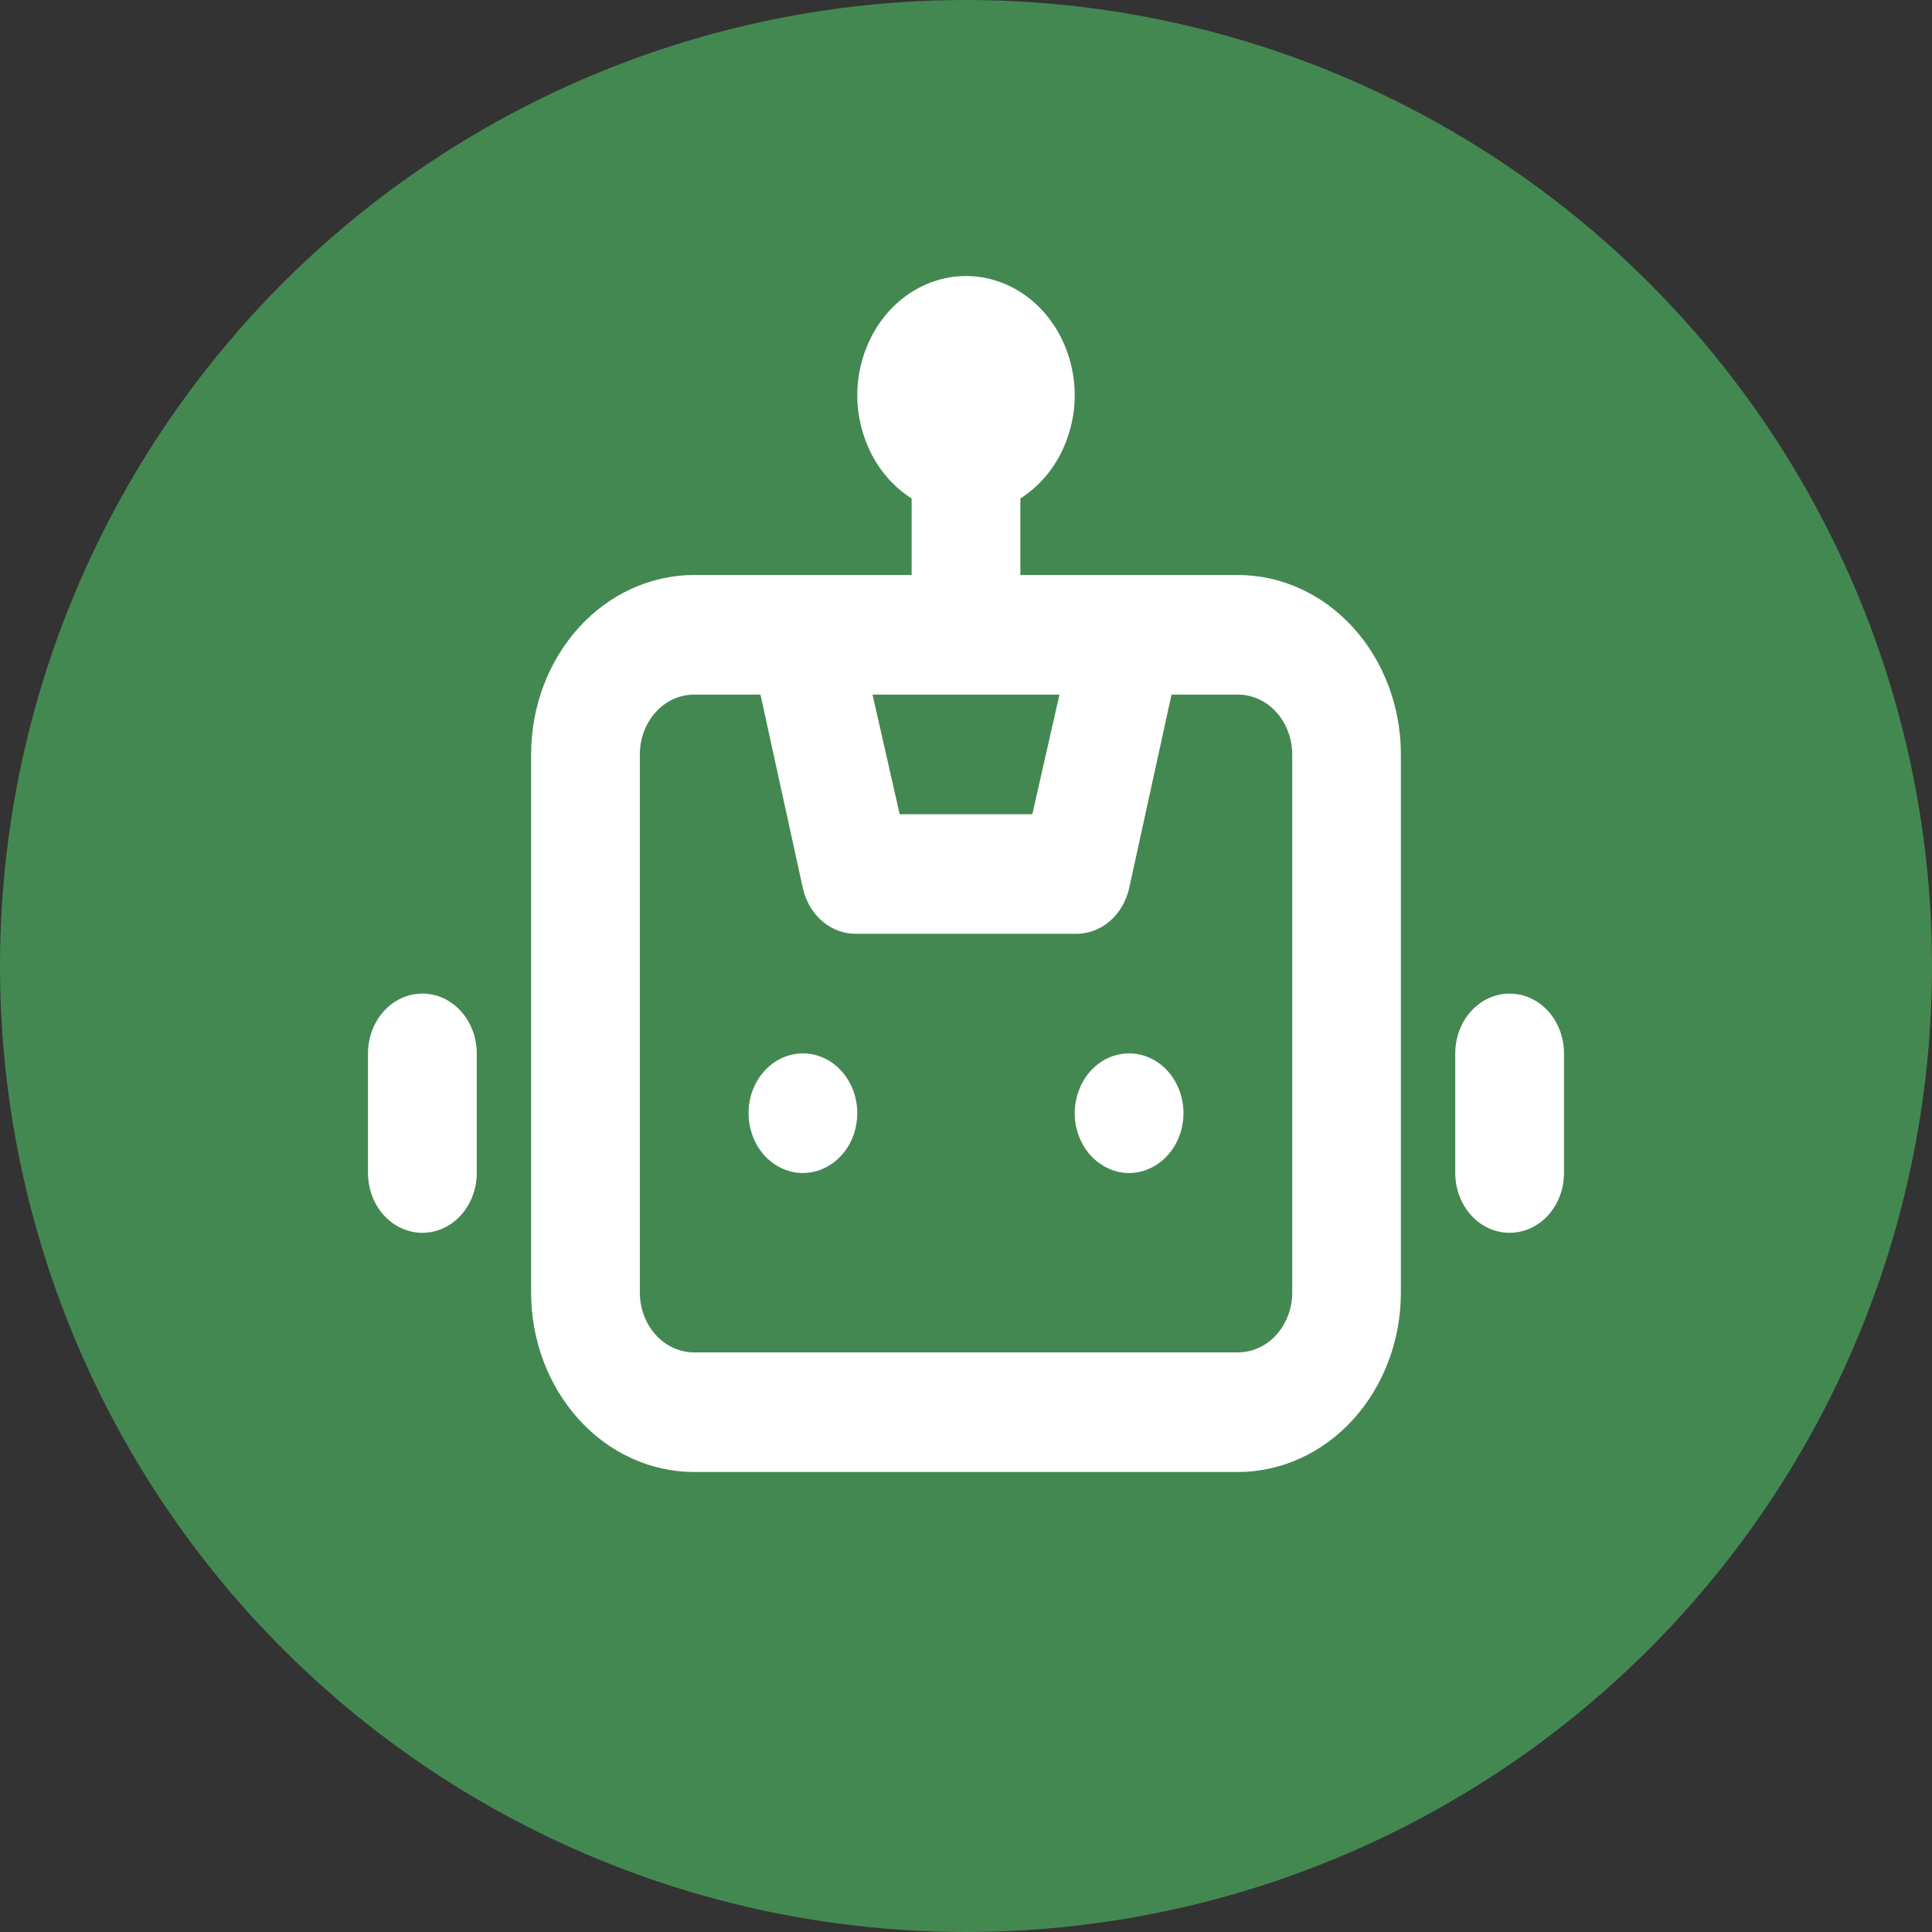 <svg width="21" height="21" viewBox="0 0 21 21" fill="none" xmlns="http://www.w3.org/2000/svg">
<rect x="0" y="0" width="21" height="21" fill="#333333" stroke="none"/>
<circle cx="10.5" cy="10.5" r="10.5" fill="#448851"/>
<path d="M8.727 11.45C8.61 11.45 8.496 11.488 8.399 11.559C8.302 11.631 8.226 11.732 8.181 11.851C8.137 11.97 8.125 12.101 8.148 12.227C8.171 12.353 8.227 12.469 8.309 12.56C8.392 12.65 8.497 12.712 8.612 12.738C8.727 12.763 8.845 12.75 8.953 12.7C9.061 12.651 9.154 12.568 9.219 12.461C9.284 12.354 9.318 12.229 9.318 12.1C9.318 11.928 9.256 11.762 9.145 11.64C9.034 11.518 8.884 11.45 8.727 11.45ZM4.591 10.8C4.434 10.8 4.284 10.868 4.173 10.99C4.062 11.112 4 11.278 4 11.45V12.75C4 12.922 4.062 13.088 4.173 13.21C4.284 13.332 4.434 13.4 4.591 13.4C4.748 13.4 4.898 13.332 5.009 13.21C5.12 13.088 5.182 12.922 5.182 12.75V11.45C5.182 11.278 5.12 11.112 5.009 10.99C4.898 10.868 4.748 10.8 4.591 10.8ZM16.409 10.8C16.252 10.8 16.102 10.868 15.991 10.99C15.88 11.112 15.818 11.278 15.818 11.45V12.75C15.818 12.922 15.88 13.088 15.991 13.21C16.102 13.332 16.252 13.4 16.409 13.4C16.566 13.4 16.716 13.332 16.827 13.21C16.938 13.088 17 12.922 17 12.75V11.45C17 11.278 16.938 11.112 16.827 10.99C16.716 10.868 16.566 10.8 16.409 10.8ZM13.454 6.25H11.091V5.418C11.27 5.305 11.418 5.142 11.522 4.946C11.625 4.749 11.681 4.527 11.682 4.3C11.682 3.955 11.557 3.625 11.336 3.381C11.114 3.137 10.813 3 10.5 3C10.187 3 9.886 3.137 9.664 3.381C9.443 3.625 9.318 3.955 9.318 4.3C9.319 4.527 9.375 4.749 9.478 4.946C9.582 5.142 9.73 5.305 9.909 5.418V6.25H7.545C7.075 6.25 6.624 6.455 6.292 6.821C5.96 7.187 5.773 7.683 5.773 8.2V14.05C5.773 14.567 5.96 15.063 6.292 15.429C6.624 15.795 7.075 16 7.545 16H13.454C13.925 16 14.376 15.795 14.708 15.429C15.04 15.063 15.227 14.567 15.227 14.05V8.2C15.227 7.683 15.04 7.187 14.708 6.821C14.376 6.455 13.925 6.25 13.454 6.25ZM11.516 7.55L11.221 8.85H9.779L9.484 7.55H11.516ZM14.046 14.05C14.046 14.222 13.983 14.388 13.872 14.51C13.762 14.632 13.611 14.7 13.454 14.7H7.545C7.389 14.7 7.238 14.632 7.128 14.51C7.017 14.388 6.955 14.222 6.955 14.05V8.2C6.955 8.028 7.017 7.862 7.128 7.74C7.238 7.618 7.389 7.55 7.545 7.55H8.266L8.727 9.656C8.76 9.8 8.836 9.928 8.943 10.018C9.051 10.108 9.183 10.154 9.318 10.15H11.682C11.817 10.154 11.949 10.108 12.057 10.018C12.164 9.928 12.24 9.8 12.273 9.656L12.734 7.55H13.454C13.611 7.55 13.762 7.618 13.872 7.74C13.983 7.862 14.046 8.028 14.046 8.2V14.05ZM12.273 11.45C12.156 11.45 12.042 11.488 11.944 11.559C11.847 11.631 11.771 11.732 11.727 11.851C11.682 11.97 11.67 12.101 11.693 12.227C11.716 12.353 11.772 12.469 11.855 12.56C11.938 12.65 12.043 12.712 12.157 12.738C12.272 12.763 12.391 12.75 12.499 12.7C12.607 12.651 12.699 12.568 12.764 12.461C12.829 12.354 12.864 12.229 12.864 12.1C12.864 11.928 12.801 11.762 12.691 11.64C12.58 11.518 12.429 11.45 12.273 11.45Z" fill="white"/>
</svg>
